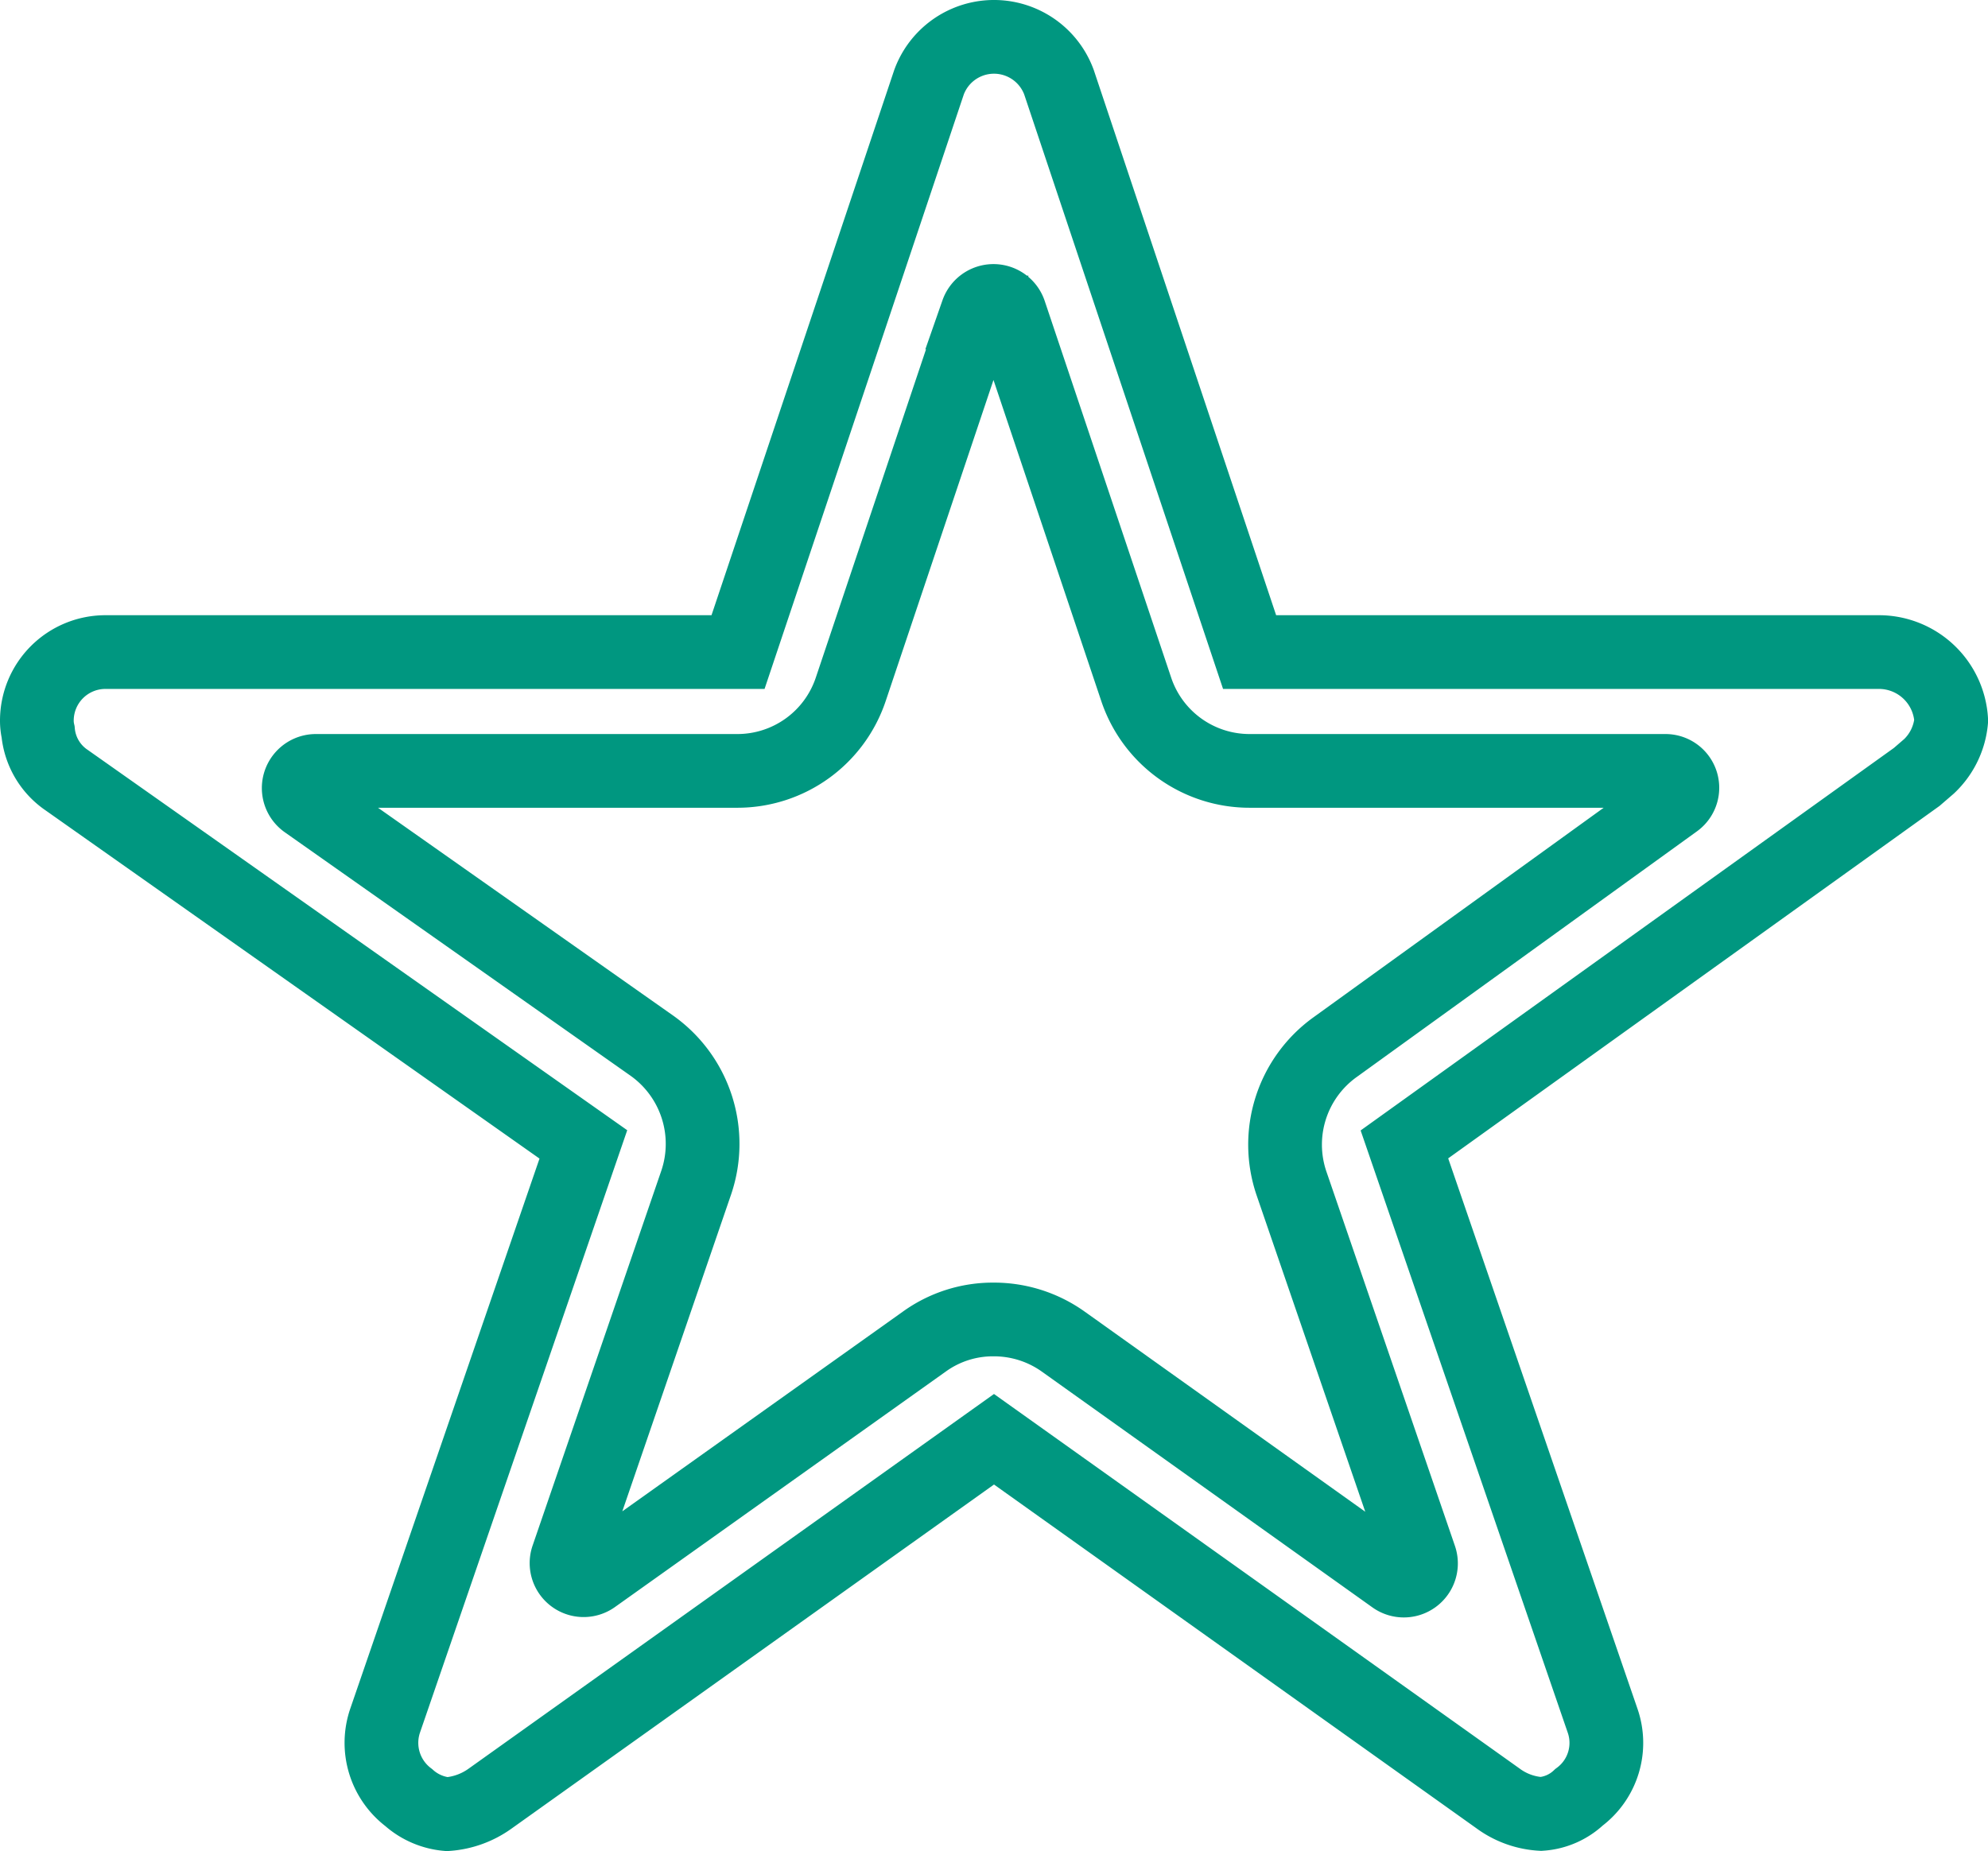 <svg xmlns="http://www.w3.org/2000/svg" width="26.966" height="25.111" viewBox="0 0 26.966 25.111">
  <path id="Icon_ionic-ios-star-outline" data-name="Icon ionic-ios-star-outline" d="M27.231,11.721H18.7L16.114,3.989a.939.939,0,0,0-1.762,0l-2.591,7.732H3.177a.93.93,0,0,0-.927.927.682.682,0,0,0,.017.156.891.891,0,0,0,.388.655L9.663,18.4,6.974,26.217a.93.93,0,0,0,.319,1.043.9.9,0,0,0,.522.226,1.136,1.136,0,0,0,.58-.209L15.233,22.4l6.839,4.874a1.086,1.086,0,0,0,.58.209.833.833,0,0,0,.516-.226.919.919,0,0,0,.319-1.043L20.8,18.4l6.949-4.985.168-.145a.972.972,0,0,0,.3-.62A.982.982,0,0,0,27.231,11.721Zm-7.373,5.361a1.628,1.628,0,0,0-.591,1.843l1.745,5.083a.233.233,0,0,1-.354.267l-4.486-3.2a1.619,1.619,0,0,0-.945-.3,1.589,1.589,0,0,0-.939.3L9.8,24.27A.232.232,0,0,1,9.449,24l1.745-5.083a1.633,1.633,0,0,0-.6-1.855L5.9,13.756a.233.233,0,0,1,.133-.423h5.721a1.621,1.621,0,0,0,1.536-1.107l1.716-5.112a.233.233,0,0,1,.44,0l1.716,5.112A1.621,1.621,0,0,0,18.7,13.333h5.639a.229.229,0,0,1,.133.417Z" transform="translate(-1.75 -2.875)" fill="none" stroke="#009780" stroke-width="1"/>
</svg>
